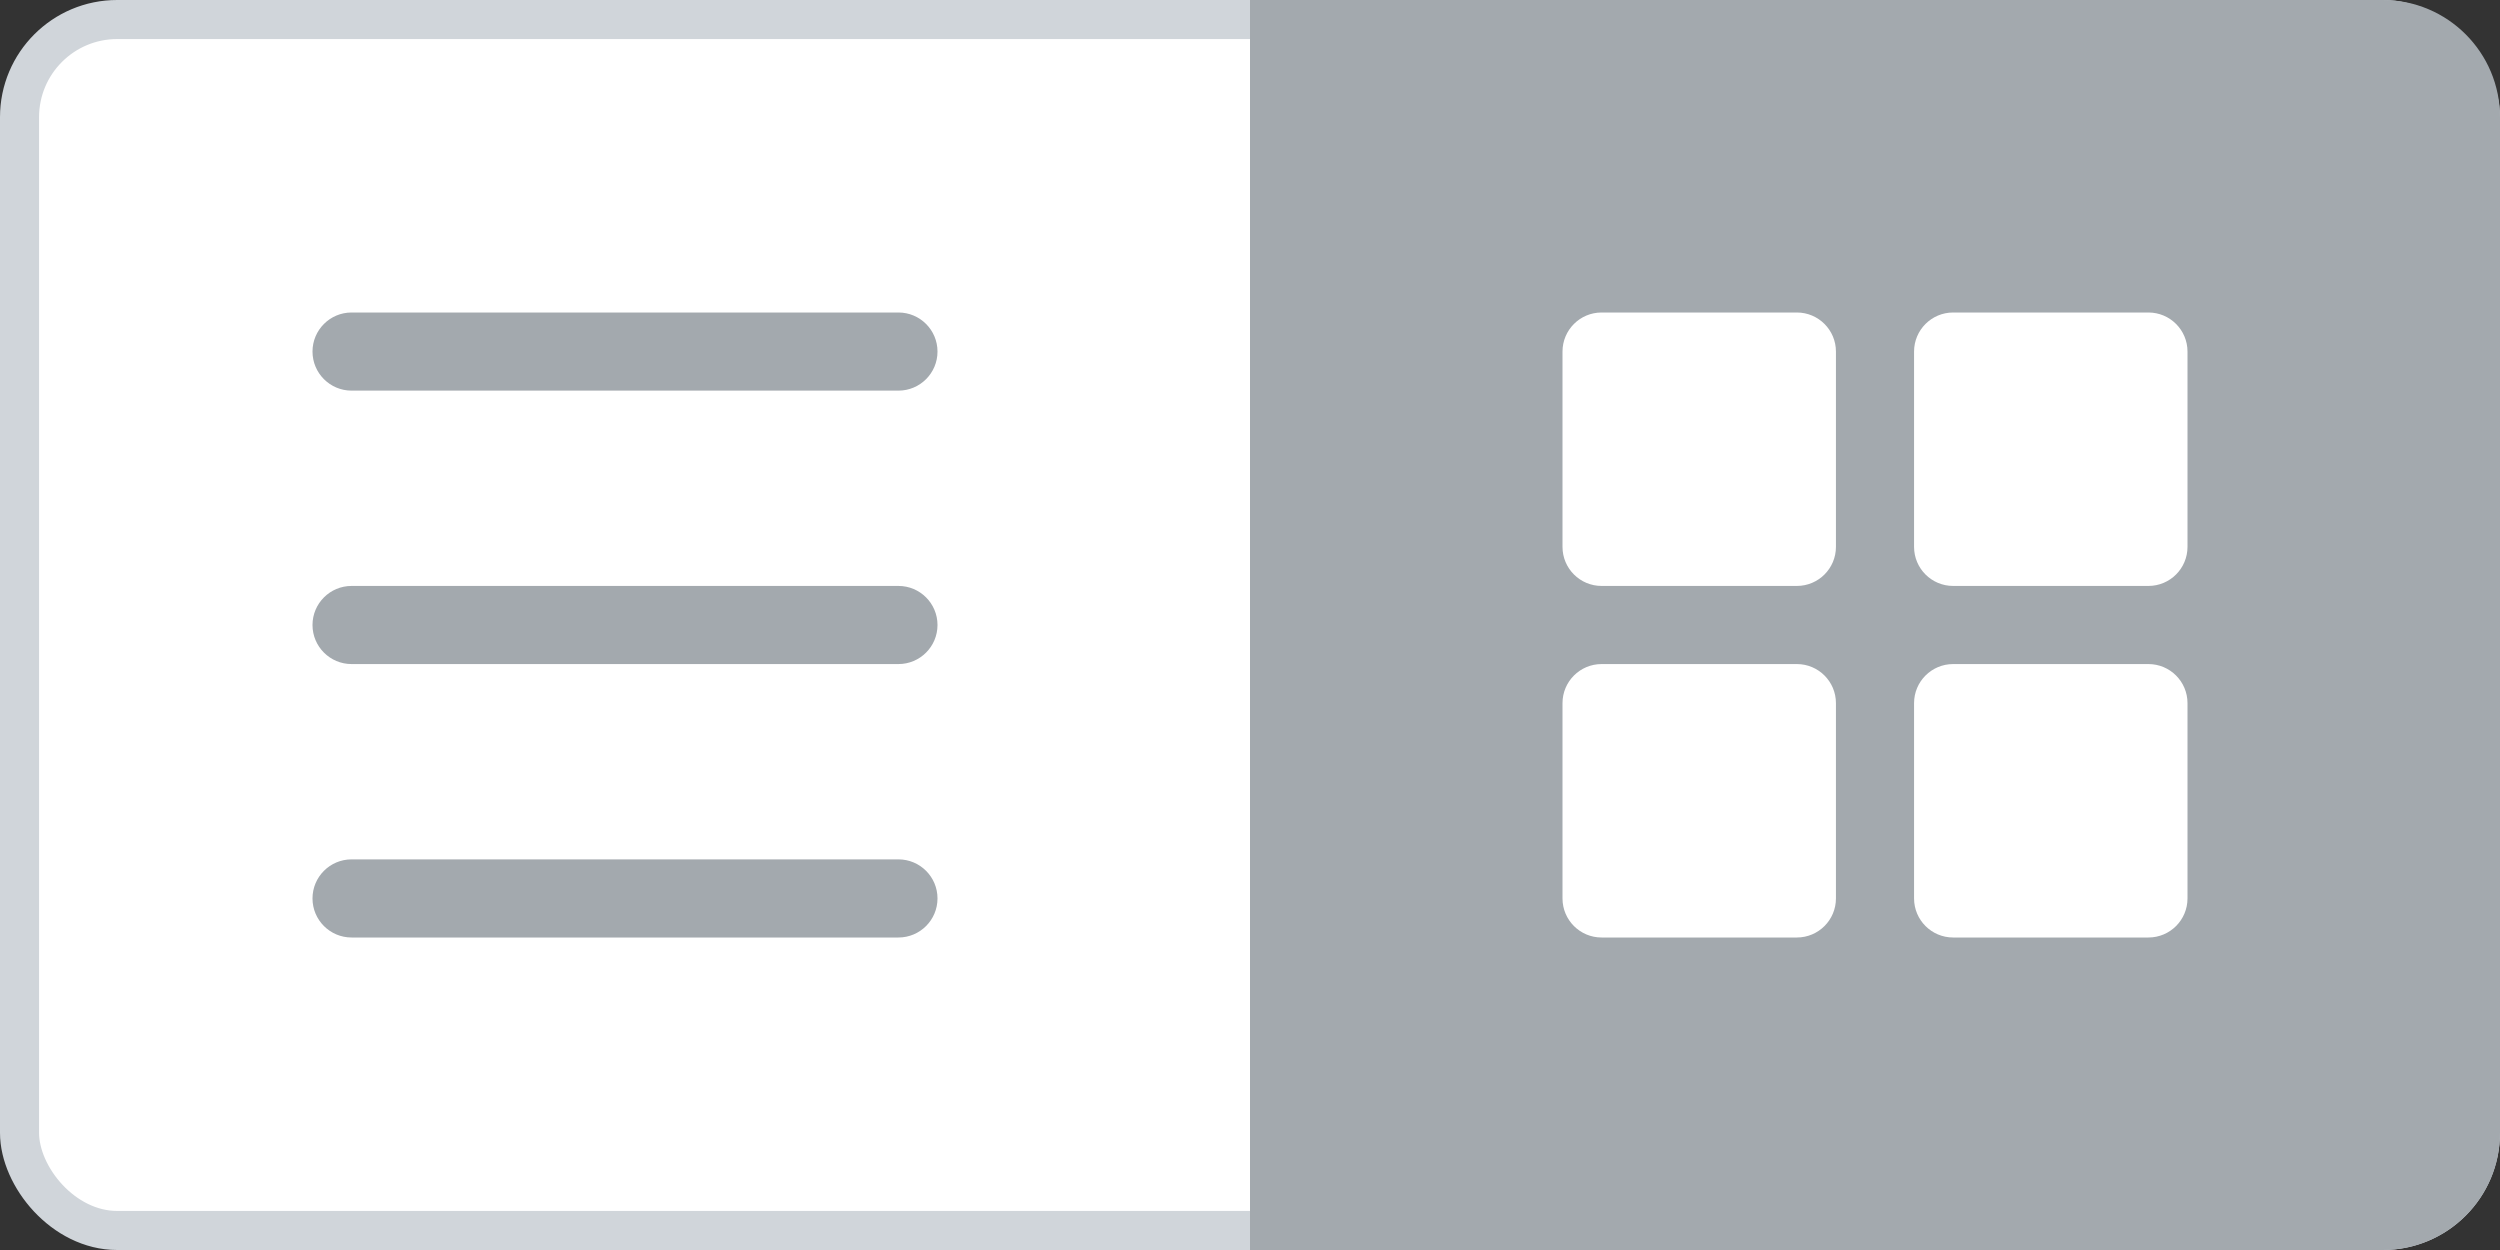 <svg width="64" height="32" viewBox="0 0 64 32" fill="none" xmlns="http://www.w3.org/2000/svg">
<rect x="0" y="0" width="64" height="32" fill="#333333" stroke="none"/>
<rect x="0.5" y="0.5" width="63" height="31" rx="2.5" fill="white" stroke="#D0D5DA"/>
<path d="M64 3C64 1.343 62.657 0 61 0H32V32H61C62.657 32 64 30.657 64 29V3Z" fill="#A3A9AE"/>
<path fill-rule="evenodd" clip-rule="evenodd" d="M8 23C8 23.552 8.448 24 9 24H23C23.552 24 24 23.552 24 23C24 22.448 23.552 22 23 22H9C8.448 22 8 22.448 8 23ZM8 16C8 16.552 8.448 17 9 17H23C23.552 17 24 16.552 24 16C24 15.448 23.552 15 23 15H9C8.448 15 8 15.448 8 16ZM9 10C8.448 10 8 9.552 8 9C8 8.448 8.448 8 9 8H23C23.552 8 24 8.448 24 9C24 9.552 23.552 10 23 10H9Z" fill="#A3A9AE"/>
<path fill-rule="evenodd" clip-rule="evenodd" d="M41 8C40.448 8 40 8.448 40 9V14C40 14.552 40.448 15 41 15H46C46.552 15 47 14.552 47 14V9C47 8.448 46.552 8 46 8H41ZM41 17C40.448 17 40 17.448 40 18V23C40 23.552 40.448 24 41 24H46C46.552 24 47 23.552 47 23V18C47 17.448 46.552 17 46 17H41ZM49 9C49 8.448 49.448 8 50 8H55C55.552 8 56 8.448 56 9V14C56 14.552 55.552 15 55 15H50C49.448 15 49 14.552 49 14V9ZM50 17C49.448 17 49 17.448 49 18V23C49 23.552 49.448 24 50 24H55C55.552 24 56 23.552 56 23V18C56 17.448 55.552 17 55 17H50Z" fill="white"/>
</svg>
